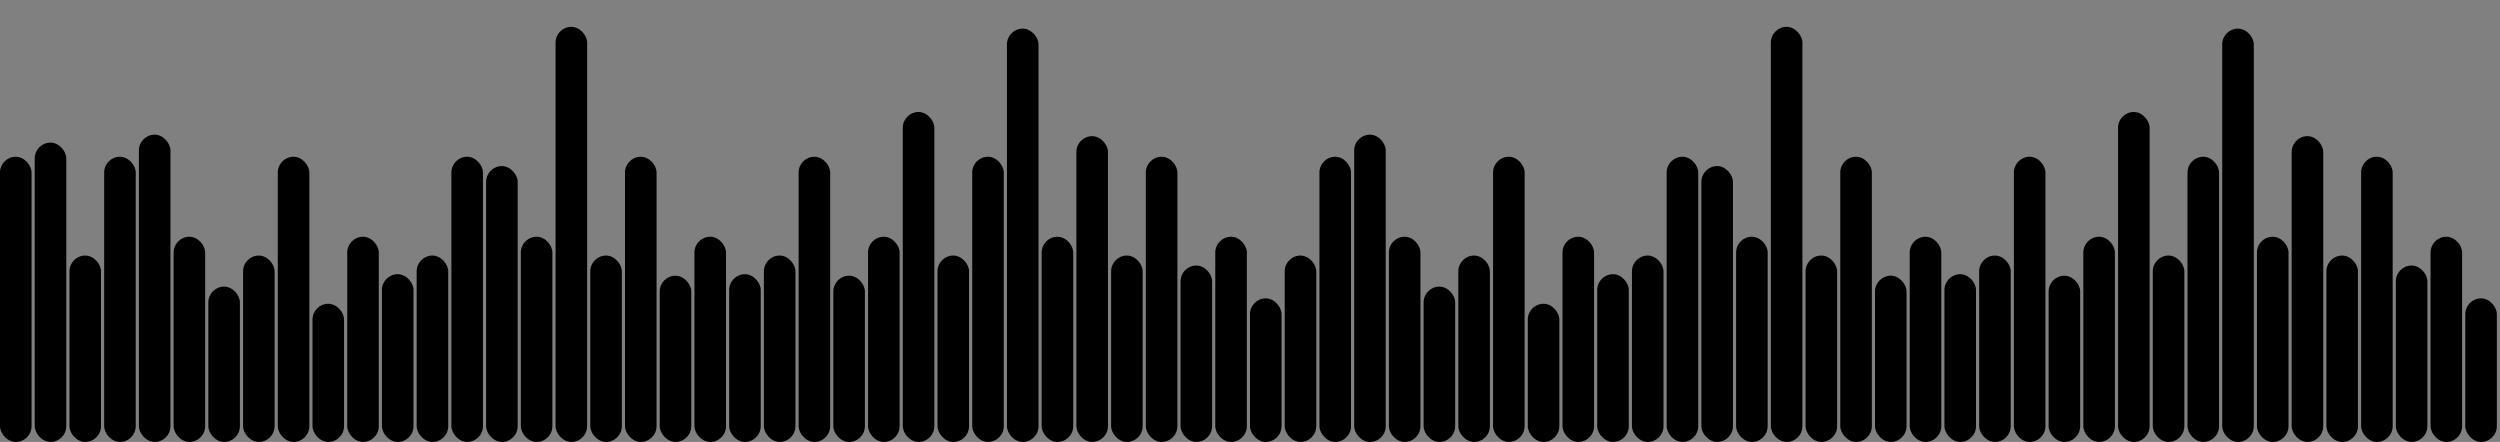 <svg version='1.1'
    baseProfile='full'
    width='792' height='140'
    xmlns='http://www.w3.org/2000/svg'>
    <rect width="100%" height="100%" fill="#808080" stroke="none"/>
    <rect x='0' y='0' width=';792' height='140' style='fill:white;' />
    <rect x='0' y='49.656' rx='5' ry='5' width='10' height='90.344' style='fill:hsl(1,80%,56%)' />
    <rect x='11' y='45.178' rx='5' ry='5' width='10' height='94.822' style='fill:hsl(14,80%,56%)' />
    <rect x='22' y='80.958' rx='5' ry='5' width='10' height='59.042' style='fill:hsl(207,80%,56%)' />
    <rect x='33' y='49.656' rx='5' ry='5' width='10' height='90.344' style='fill:hsl(1,80%,56%)' />
    <rect x='44' y='42.66' rx='5' ry='5' width='10' height='97.34' style='fill:hsl(189,80%,56%)' />
    <rect x='55' y='74.996' rx='5' ry='5' width='10' height='65.004' style='fill:hsl(209,80%,56%)' />
    <rect x='66' y='90.8' rx='5' ry='5' width='10' height='49.2' style='fill:hsl(190,80%,56%)' />
    <rect x='77' y='80.958' rx='5' ry='5' width='10' height='59.042' style='fill:hsl(207,80%,56%)' />
    <rect x='88' y='49.656' rx='5' ry='5' width='10' height='90.344' style='fill:hsl(1,80%,56%)' />
    <rect x='99' y='96.232' rx='5' ry='5' width='10' height='43.768' style='fill:hsl(232,80%,56%)' />
    <rect x='110' y='74.996' rx='5' ry='5' width='10' height='65.004' style='fill:hsl(209,80%,56%)' />
    <rect x='121' y='86.864' rx='5' ry='5' width='10' height='53.136' style='fill:hsl(258,80%,56%)' />
    <rect x='132' y='80.958' rx='5' ry='5' width='10' height='59.042' style='fill:hsl(207,80%,56%)' />
    <rect x='143' y='49.656' rx='5' ry='5' width='10' height='90.344' style='fill:hsl(1,80%,56%)' />
    <rect x='154' y='52.614' rx='5' ry='5' width='10' height='87.386' style='fill:hsl(235,80%,56%)' />
    <rect x='165' y='74.996' rx='5' ry='5' width='10' height='65.004' style='fill:hsl(209,80%,56%)' />
    <rect x='176' y='8.499' rx='5' ry='5' width='10' height='131.501' style='fill:hsl(165,80%,56%)' />
    <rect x='187' y='80.958' rx='5' ry='5' width='10' height='59.042' style='fill:hsl(207,80%,56%)' />
    <rect x='198' y='49.656' rx='5' ry='5' width='10' height='90.344' style='fill:hsl(1,80%,56%)' />
    <rect x='209' y='87.34' rx='5' ry='5' width='10' height='52.66' style='fill:hsl(0,80%,56%)' />
    <rect x='220' y='74.996' rx='5' ry='5' width='10' height='65.004' style='fill:hsl(209,80%,56%)' />
    <rect x='231' y='86.864' rx='5' ry='5' width='10' height='53.136' style='fill:hsl(258,80%,56%)' />
    <rect x='242' y='80.958' rx='5' ry='5' width='10' height='59.042' style='fill:hsl(207,80%,56%)' />
    <rect x='253' y='49.656' rx='5' ry='5' width='10' height='90.344' style='fill:hsl(1,80%,56%)' />
    <rect x='264' y='87.34' rx='5' ry='5' width='10' height='52.66' style='fill:hsl(0,80%,56%)' />
    <rect x='275' y='74.996' rx='5' ry='5' width='10' height='65.004' style='fill:hsl(209,80%,56%)' />
    <rect x='286' y='35.476' rx='5' ry='5' width='10' height='104.524' style='fill:hsl(102,80%,56%)' />
    <rect x='297' y='80.958' rx='5' ry='5' width='10' height='59.042' style='fill:hsl(207,80%,56%)' />
    <rect x='308' y='49.656' rx='5' ry='5' width='10' height='90.344' style='fill:hsl(1,80%,56%)' />
    <rect x='319' y='9.067' rx='5' ry='5' width='10' height='130.933' style='fill:hsl(214,80%,56%)' />
    <rect x='330' y='74.996' rx='5' ry='5' width='10' height='65.004' style='fill:hsl(209,80%,56%)' />
    <rect x='341' y='43.136' rx='5' ry='5' width='10' height='96.864' style='fill:hsl(271,80%,56%)' />
    <rect x='352' y='80.958' rx='5' ry='5' width='10' height='59.042' style='fill:hsl(207,80%,56%)' />
    <rect x='363' y='49.656' rx='5' ry='5' width='10' height='90.344' style='fill:hsl(1,80%,56%)' />
    <rect x='374' y='84.122' rx='5' ry='5' width='10' height='55.878' style='fill:hsl(268,80%,56%)' />
    <rect x='385' y='74.996' rx='5' ry='5' width='10' height='65.004' style='fill:hsl(209,80%,56%)' />
    <rect x='396' y='94.524' rx='5' ry='5' width='10' height='45.476' style='fill:hsl(122,80%,56%)' />
    <rect x='407' y='80.958' rx='5' ry='5' width='10' height='59.042' style='fill:hsl(207,80%,56%)' />
    <rect x='418' y='49.656' rx='5' ry='5' width='10' height='90.344' style='fill:hsl(1,80%,56%)' />
    <rect x='429' y='42.66' rx='5' ry='5' width='10' height='97.34' style='fill:hsl(189,80%,56%)' />
    <rect x='440' y='74.996' rx='5' ry='5' width='10' height='65.004' style='fill:hsl(209,80%,56%)' />
    <rect x='451' y='90.8' rx='5' ry='5' width='10' height='49.2' style='fill:hsl(190,80%,56%)' />
    <rect x='462' y='80.958' rx='5' ry='5' width='10' height='59.042' style='fill:hsl(207,80%,56%)' />
    <rect x='473' y='49.656' rx='5' ry='5' width='10' height='90.344' style='fill:hsl(1,80%,56%)' />
    <rect x='484' y='96.232' rx='5' ry='5' width='10' height='43.768' style='fill:hsl(232,80%,56%)' />
    <rect x='495' y='74.996' rx='5' ry='5' width='10' height='65.004' style='fill:hsl(209,80%,56%)' />
    <rect x='506' y='86.864' rx='5' ry='5' width='10' height='53.136' style='fill:hsl(258,80%,56%)' />
    <rect x='517' y='80.958' rx='5' ry='5' width='10' height='59.042' style='fill:hsl(207,80%,56%)' />
    <rect x='528' y='49.656' rx='5' ry='5' width='10' height='90.344' style='fill:hsl(1,80%,56%)' />
    <rect x='539' y='52.614' rx='5' ry='5' width='10' height='87.386' style='fill:hsl(235,80%,56%)' />
    <rect x='550' y='74.996' rx='5' ry='5' width='10' height='65.004' style='fill:hsl(209,80%,56%)' />
    <rect x='561' y='8.499' rx='5' ry='5' width='10' height='131.501' style='fill:hsl(165,80%,56%)' />
    <rect x='572' y='80.958' rx='5' ry='5' width='10' height='59.042' style='fill:hsl(207,80%,56%)' />
    <rect x='583' y='49.656' rx='5' ry='5' width='10' height='90.344' style='fill:hsl(1,80%,56%)' />
    <rect x='594' y='87.34' rx='5' ry='5' width='10' height='52.66' style='fill:hsl(0,80%,56%)' />
    <rect x='605' y='74.996' rx='5' ry='5' width='10' height='65.004' style='fill:hsl(209,80%,56%)' />
    <rect x='616' y='86.864' rx='5' ry='5' width='10' height='53.136' style='fill:hsl(258,80%,56%)' />
    <rect x='627' y='80.958' rx='5' ry='5' width='10' height='59.042' style='fill:hsl(207,80%,56%)' />
    <rect x='638' y='49.656' rx='5' ry='5' width='10' height='90.344' style='fill:hsl(1,80%,56%)' />
    <rect x='649' y='87.34' rx='5' ry='5' width='10' height='52.66' style='fill:hsl(0,80%,56%)' />
    <rect x='660' y='74.996' rx='5' ry='5' width='10' height='65.004' style='fill:hsl(209,80%,56%)' />
    <rect x='671' y='35.476' rx='5' ry='5' width='10' height='104.524' style='fill:hsl(102,80%,56%)' />
    <rect x='682' y='80.958' rx='5' ry='5' width='10' height='59.042' style='fill:hsl(207,80%,56%)' />
    <rect x='693' y='49.656' rx='5' ry='5' width='10' height='90.344' style='fill:hsl(1,80%,56%)' />
    <rect x='704' y='9.067' rx='5' ry='5' width='10' height='130.933' style='fill:hsl(214,80%,56%)' />
    <rect x='715' y='74.996' rx='5' ry='5' width='10' height='65.004' style='fill:hsl(209,80%,56%)' />
    <rect x='726' y='43.136' rx='5' ry='5' width='10' height='96.864' style='fill:hsl(271,80%,56%)' />
    <rect x='737' y='80.958' rx='5' ry='5' width='10' height='59.042' style='fill:hsl(207,80%,56%)' />
    <rect x='748' y='49.656' rx='5' ry='5' width='10' height='90.344' style='fill:hsl(1,80%,56%)' />
    <rect x='759' y='84.122' rx='5' ry='5' width='10' height='55.878' style='fill:hsl(268,80%,56%)' />
    <rect x='770' y='74.996' rx='5' ry='5' width='10' height='65.004' style='fill:hsl(209,80%,56%)' />
    <rect x='781' y='94.524' rx='5' ry='5' width='10' height='45.476' style='fill:hsl(122,80%,56%)' />
</svg>